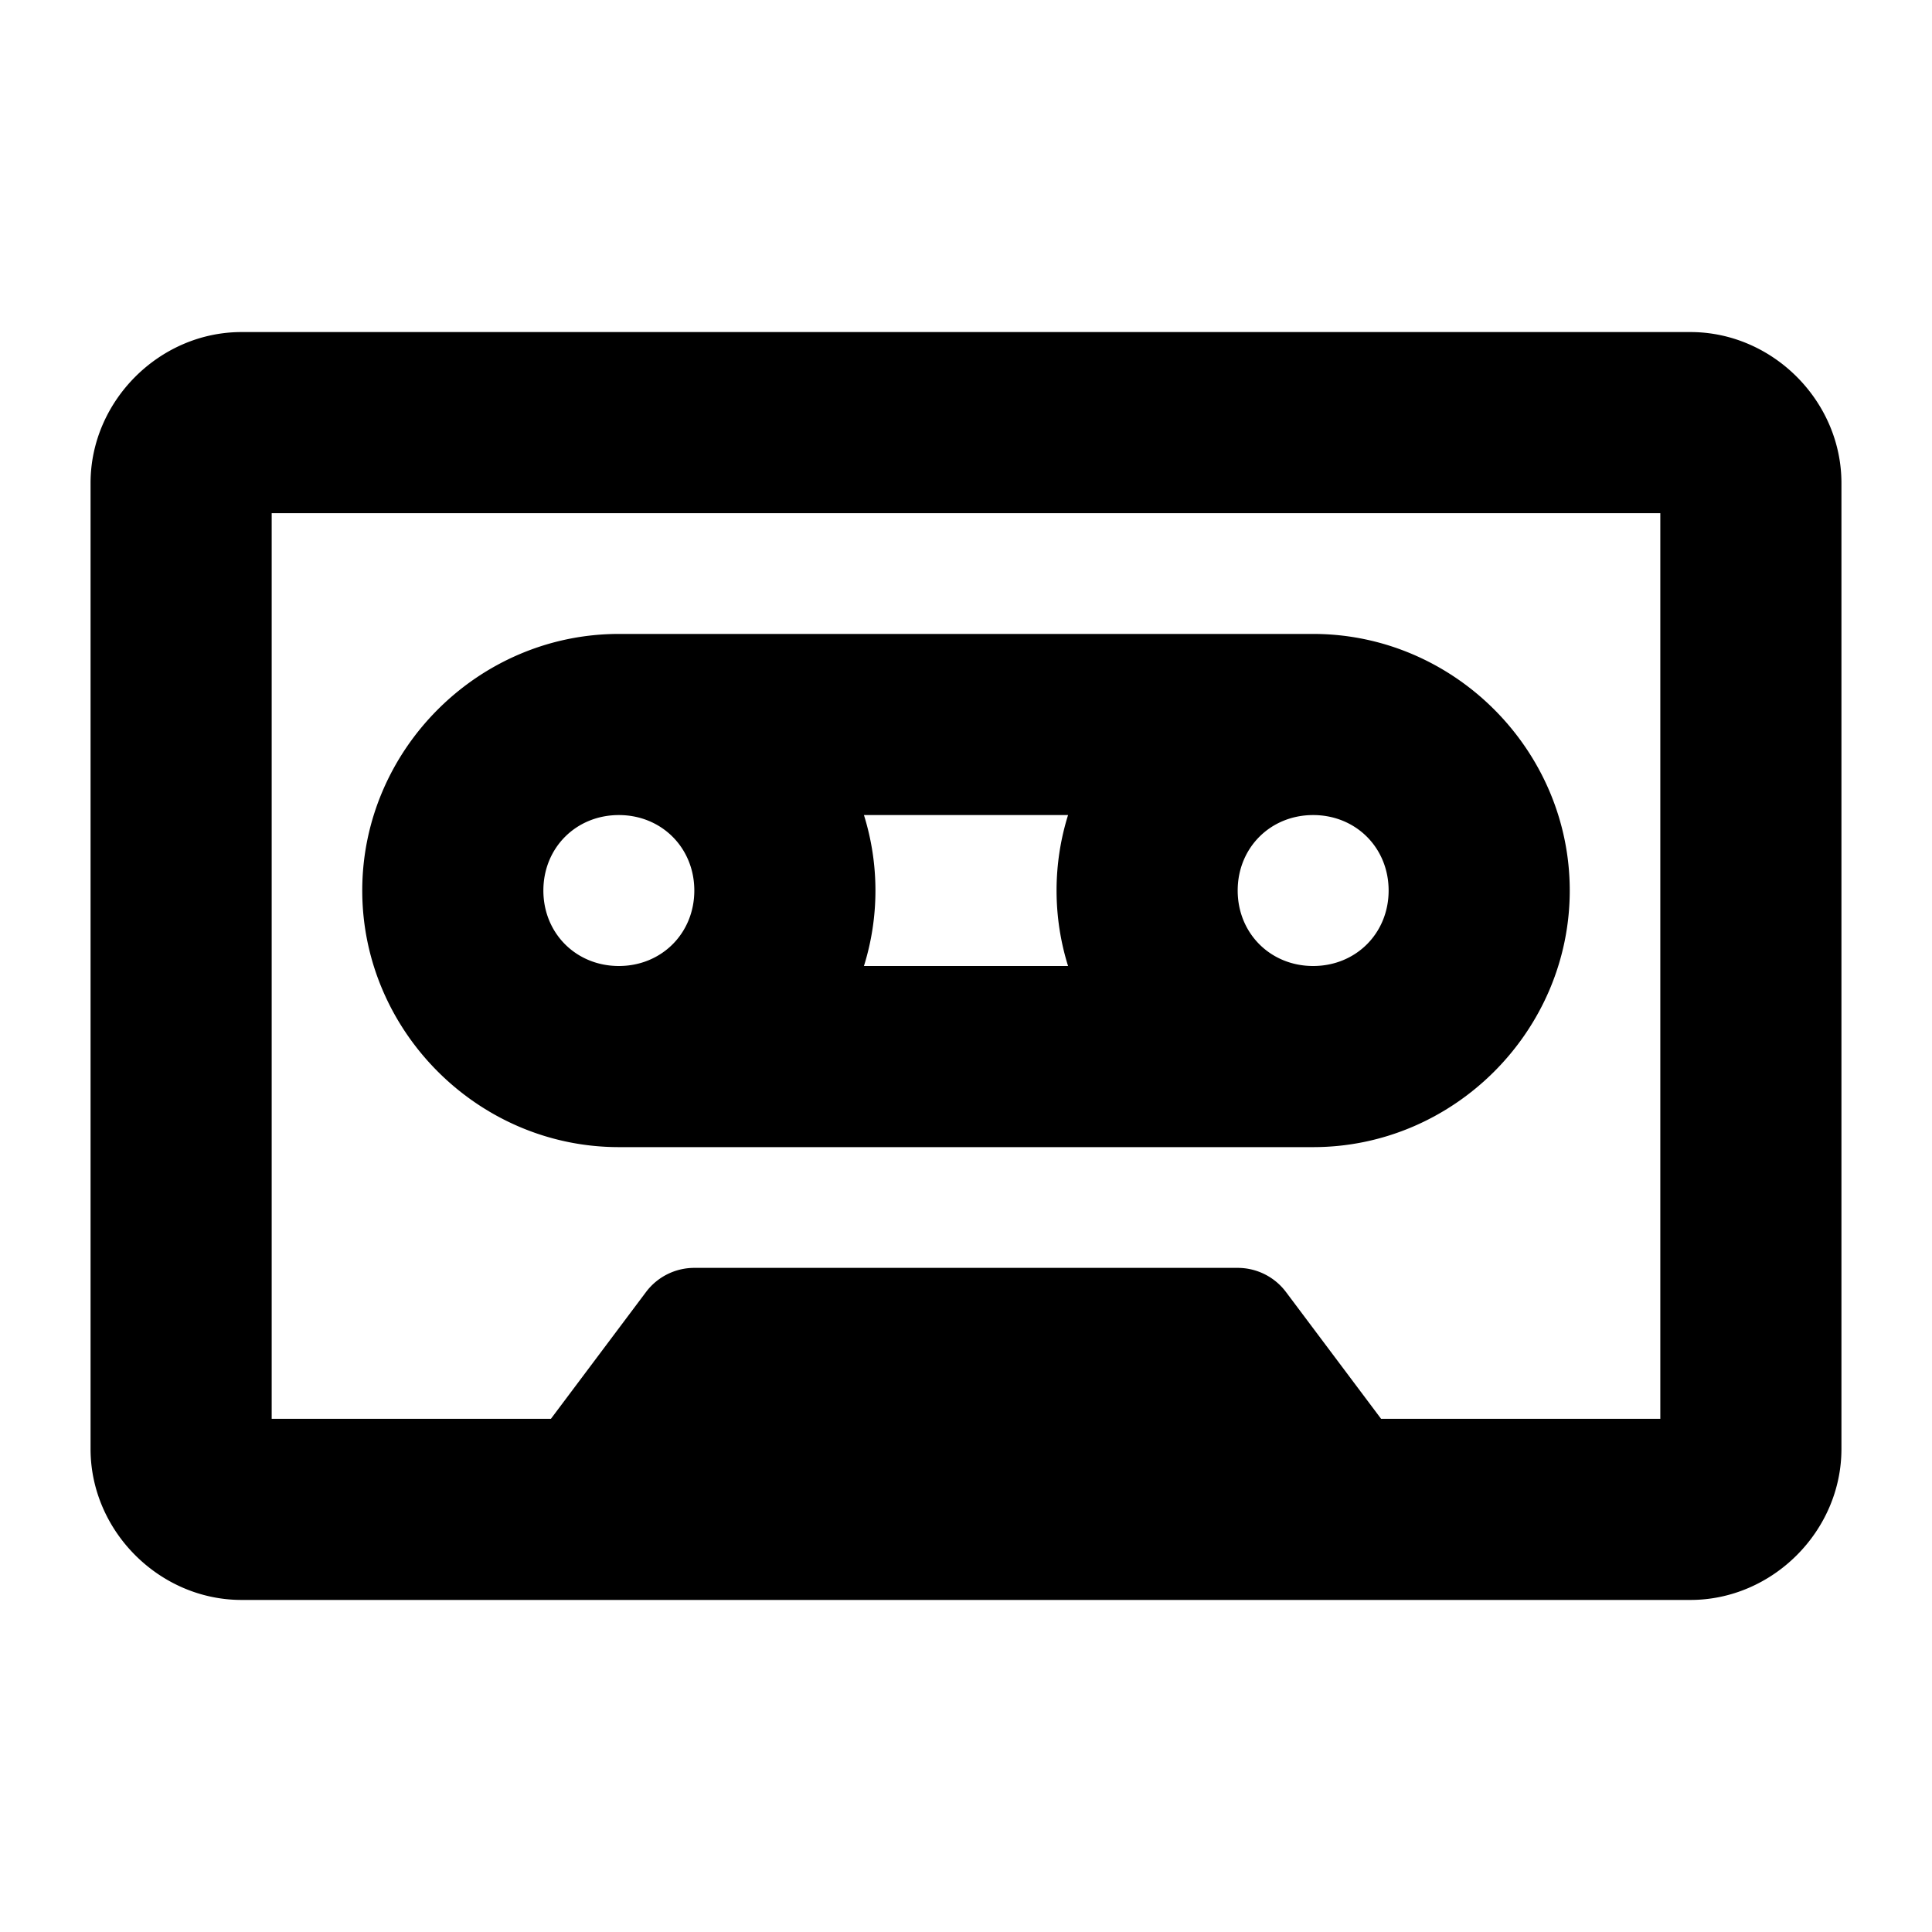 <svg xmlns="http://www.w3.org/2000/svg" viewBox="0 0 256 256"><path d="M32 44c-10.872 0-20 9.128-20 20v128c0 10.872 9.128 20 20 20h192c10.872 0 20-9.128 20-20V64c0-10.872-9.128-20-20-20zm4 24h184v120h-37l-12.6-16.8a8 8 0 0 0-6.4-3.2H92a8 8 0 0 0-6.4 3.2L73 188H36zm46 16c-18.636 0-34 15.364-34 34s15.364 34 34 34h92c18.636 0 34-15.364 34-34s-15.364-34-34-34zm0 24c5.665 0 10 4.335 10 10s-4.335 10-10 10-10-4.335-10-10 4.335-10 10-10zm32.477 0h27.046A33.5 33.5 0 0 0 140 118c0 3.473.535 6.833 1.523 10h-27.046A33.5 33.5 0 0 0 116 118c0-3.473-.535-6.833-1.523-10zM174 108c5.665 0 10 4.335 10 10s-4.335 10-10 10-10-4.335-10-10 4.335-10 10-10z"/></svg>